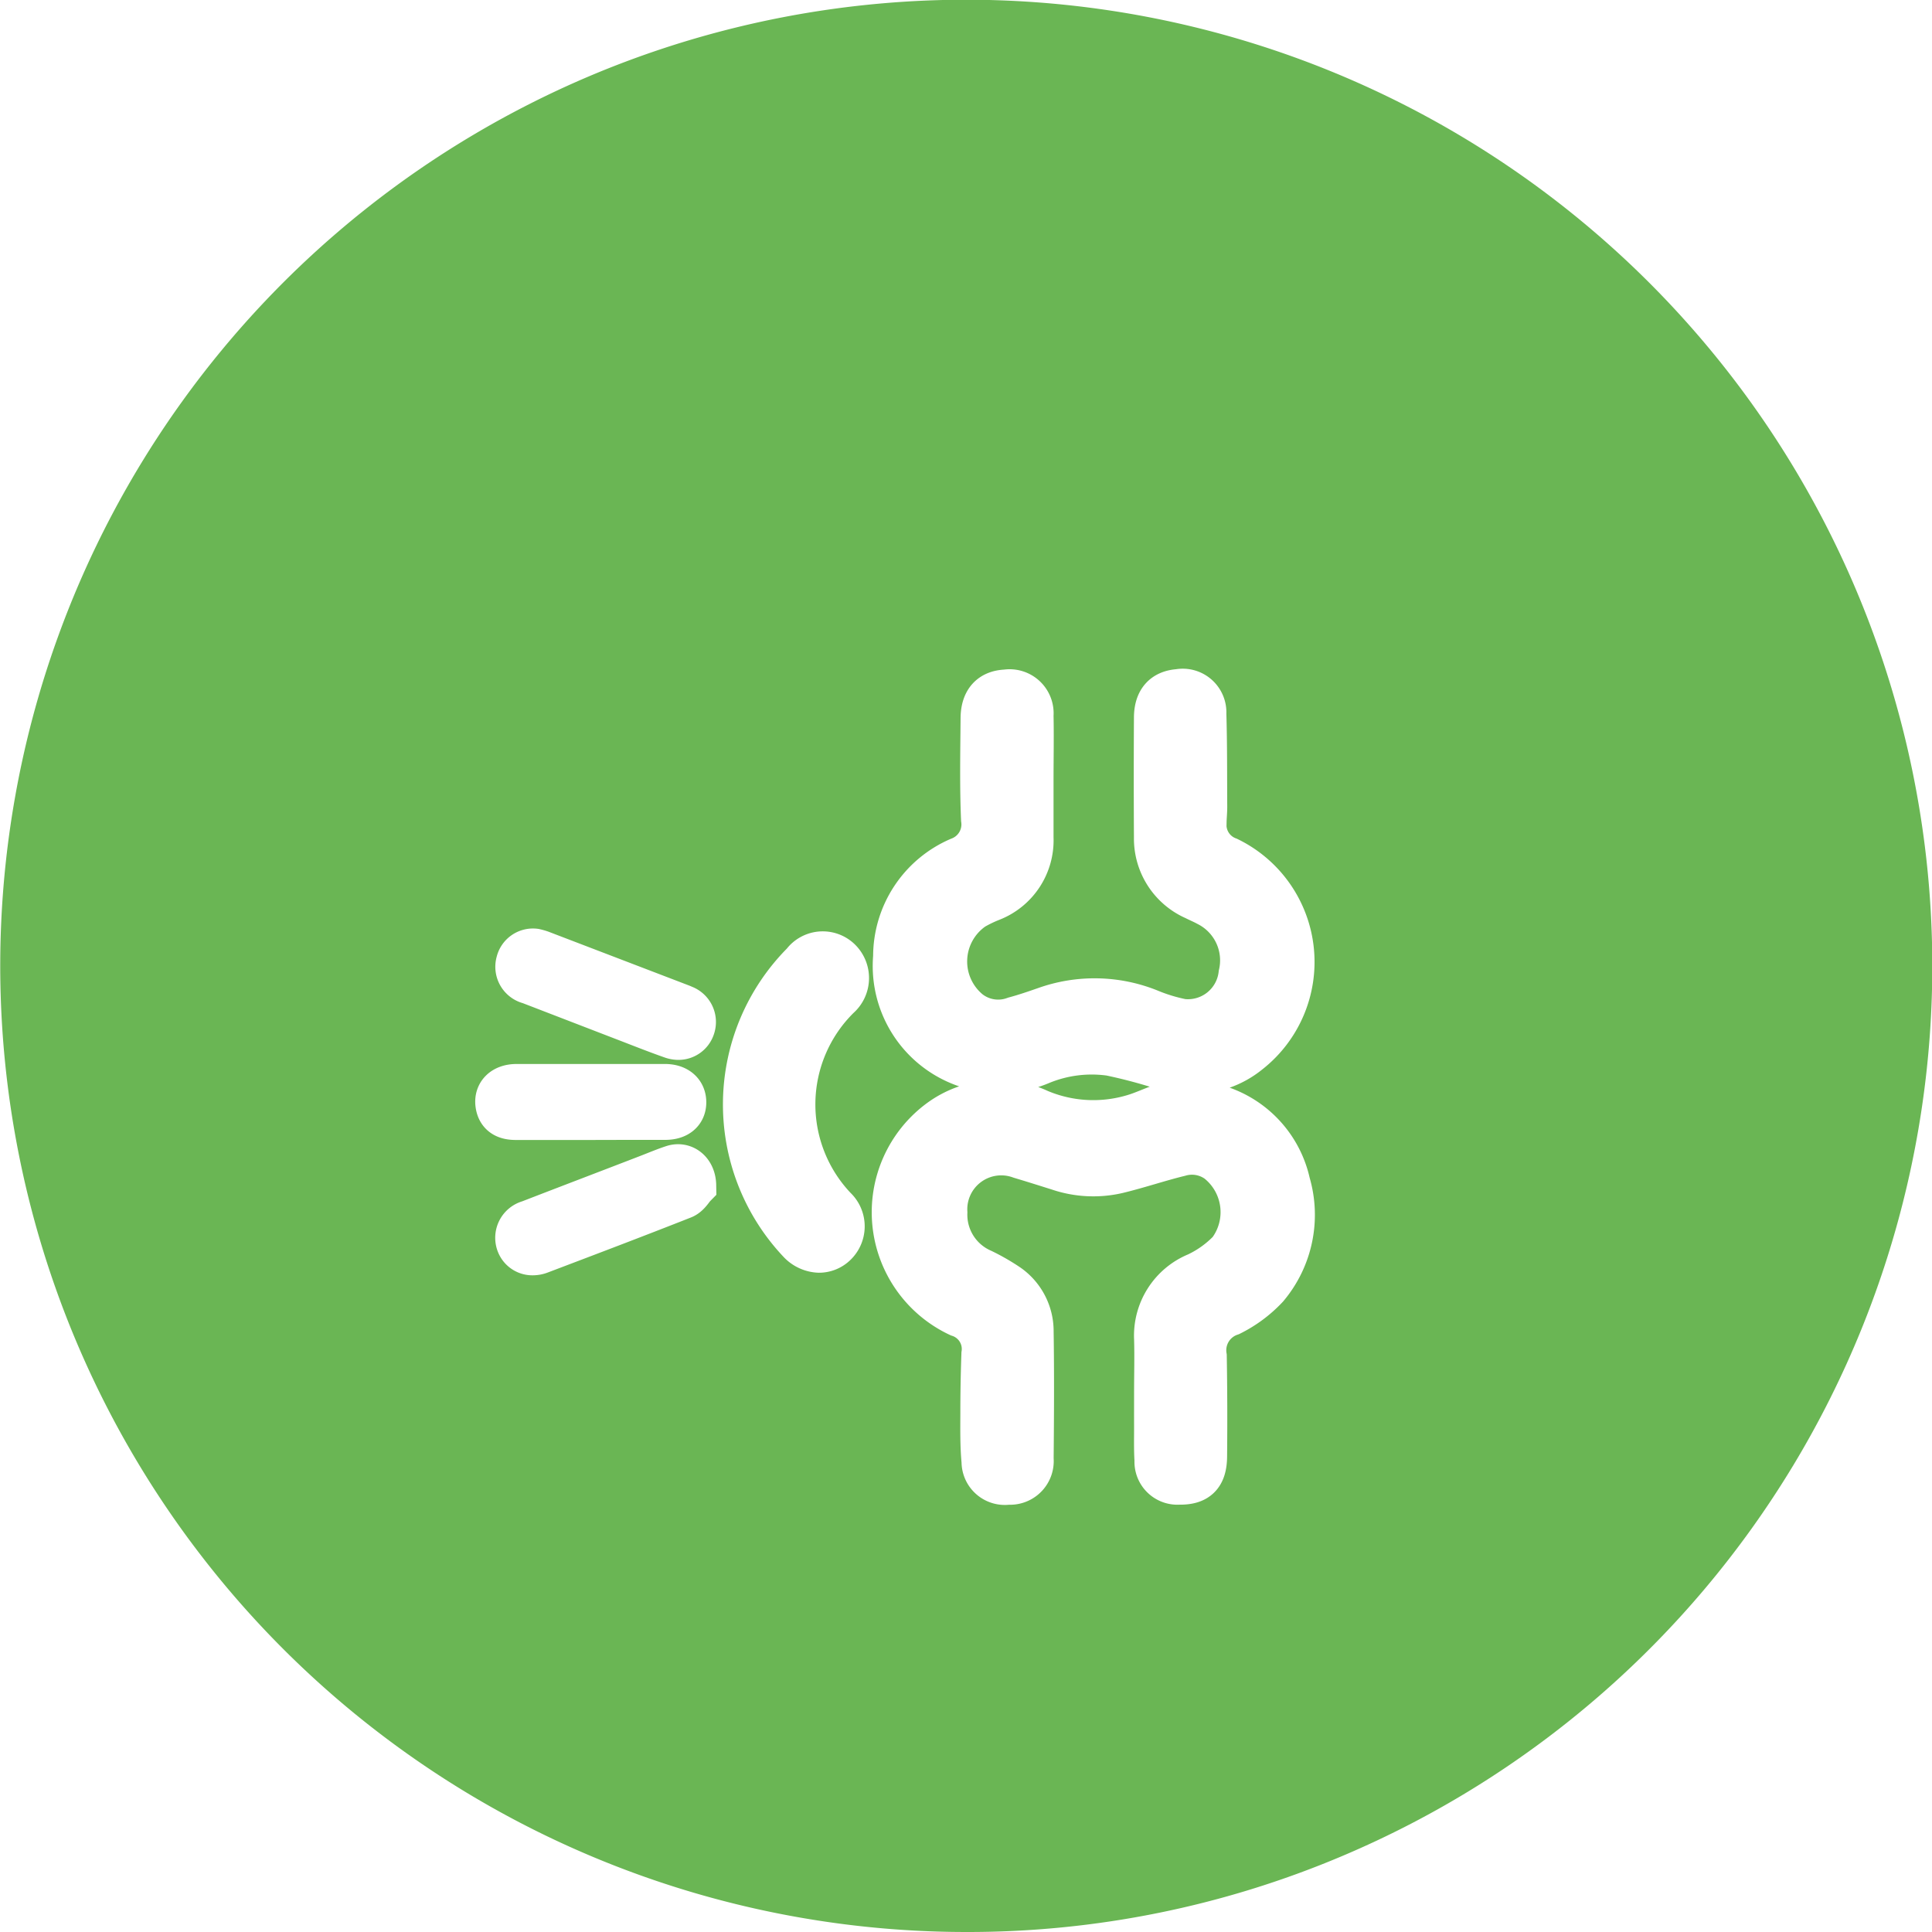 <svg xmlns="http://www.w3.org/2000/svg" xmlns:xlink="http://www.w3.org/1999/xlink" width="42" height="42" viewBox="0 0 42 42">
  <defs>
    <filter id="Union_81" x="1.327" y="5.536" width="36.247" height="36.174" filterUnits="userSpaceOnUse">
      <feOffset dy="3" input="SourceAlpha"/>
      <feGaussianBlur stdDeviation="3" result="blur"/>
      <feFlood flood-opacity="0.161"/>
      <feComposite operator="in" in2="blur"/>
      <feComposite in="SourceGraphic"/>
    </filter>
  </defs>
  <g id="Pediatric_Rheumatology" data-name="Pediatric Rheumatology" transform="translate(-16364 -8233)">
    <g id="Group_20884" data-name="Group 20884" transform="translate(16363.585 8233)">
      <path id="Subtraction_7" data-name="Subtraction 7" d="M21,42A21.005,21.005,0,0,1,12.826,1.65a21.005,21.005,0,0,1,16.349,38.7A20.864,20.864,0,0,1,21,42Z" transform="translate(0.415 0)" fill="#6ab654"/>
    </g>
    <g transform="matrix(1, 0, 0, 1, 16364, 8233)" filter="url(#Union_81)">
      <path id="Union_81-2" data-name="Union 81" d="M10.573,16.731c-.033-.346-.027-.7-.026-1.046q0-.643.023-1.286a.8.8,0,0,0-.544-.874,2.444,2.444,0,0,1-.412-4.179,2.1,2.1,0,0,1,2.132-.212,3.058,3.058,0,0,0,2.132.094c.179-.058.351-.139.529-.2a2.214,2.214,0,0,1,2.749,1.659,2.413,2.413,0,0,1-.468,2.236,2.741,2.741,0,0,1-.778.579.857.857,0,0,0-.571.946q.018,1.079.007,2.159c0,.419-.165.57-.546.563a.434.434,0,0,1-.467-.462c-.016-.247-.008-.495-.009-.742s0-.494,0-.742h0c0-.385.011-.771,0-1.157a1.415,1.415,0,0,1,.878-1.381,2.429,2.429,0,0,0,.715-.513,1.438,1.438,0,0,0-.257-1.988.983.983,0,0,0-.854-.148c-.45.11-.891.261-1.342.37a2.321,2.321,0,0,1-1.27-.062c-.276-.087-.554-.175-.832-.258A1.238,1.238,0,0,0,9.7,11.318a1.351,1.351,0,0,0,.811,1.288,4.478,4.478,0,0,1,.564.325,1.185,1.185,0,0,1,.5.976c.014.923.009,1.848,0,2.771a.449.449,0,0,1-.443.494h-.056A.441.441,0,0,1,10.573,16.731ZM.463,12a.329.329,0,0,1,.22-.45c.865-.335,1.733-.665,2.6-1,.176-.068.349-.142.528-.2.213-.068.424.087.429.383-.05.051-.122.185-.231.228-1.031.407-2.068.8-3.106,1.194a.419.419,0,0,1-.149.029A.305.305,0,0,1,.463,12Zm6.089-.076a4.326,4.326,0,0,1,.1-6.012A.5.5,0,0,1,7.4,5.844a.522.522,0,0,1-.019.773,3.3,3.3,0,0,0-.077,4.626A.515.515,0,0,1,7.3,12a.479.479,0,0,1-.325.128A.591.591,0,0,1,6.551,11.922ZM2,9.242H.383c-.193,0-.347-.06-.378-.277S.123,8.591.4,8.59c.886,0,1.771,0,2.658,0,.189,0,.377,0,.566,0,.253,0,.4.131.4.333s-.145.316-.39.317q-.408,0-.816,0ZM14.445,8.148a11.236,11.236,0,0,0-1.135-.3,2.926,2.926,0,0,0-1.518.191A2.261,2.261,0,0,1,8.651,5.762a2.282,2.282,0,0,1,1.382-2.105.827.827,0,0,0,.529-.89c-.031-.726-.016-1.455-.01-2.183,0-.374.174-.557.491-.569a.457.457,0,0,1,.53.493c.01.472,0,.945,0,1.418,0,.414,0,.83,0,1.244a1.355,1.355,0,0,1-.86,1.32,2.909,2.909,0,0,0-.392.189,1.43,1.43,0,0,0-.1,2.29,1.058,1.058,0,0,0,1.015.156c.223-.06.444-.136.663-.212a3.162,3.162,0,0,1,2.239.04,3.807,3.807,0,0,0,.727.222,1.172,1.172,0,0,0,1.294-1.03A1.383,1.383,0,0,0,15.429,4.6c-.089-.049-.184-.088-.274-.134a1.392,1.392,0,0,1-.834-1.3q-.008-1.3,0-2.6c0-.363.166-.54.476-.561a.449.449,0,0,1,.533.467c.02.676.015,1.353.019,2.029,0,.109-.012.218-.014.327a.811.811,0,0,0,.526.825A2.47,2.47,0,0,1,16.3,7.817a1.892,1.892,0,0,1-1.2.425A2.464,2.464,0,0,1,14.445,8.148ZM3.782,7.476C3.44,7.356,3.1,7.22,2.764,7.091q-1.038-.4-2.075-.8a.322.322,0,0,1-.238-.405.313.313,0,0,1,.342-.239,1.181,1.181,0,0,1,.127.036L3.973,6.852a.385.385,0,0,1,.04.018.324.324,0,0,1,.2.422.311.311,0,0,1-.3.209A.415.415,0,0,1,3.782,7.476Z" transform="translate(10.83 12.04)" fill="#fff" stroke="#fff" stroke-width="1"/>
    </g>
  </g>
</svg>
